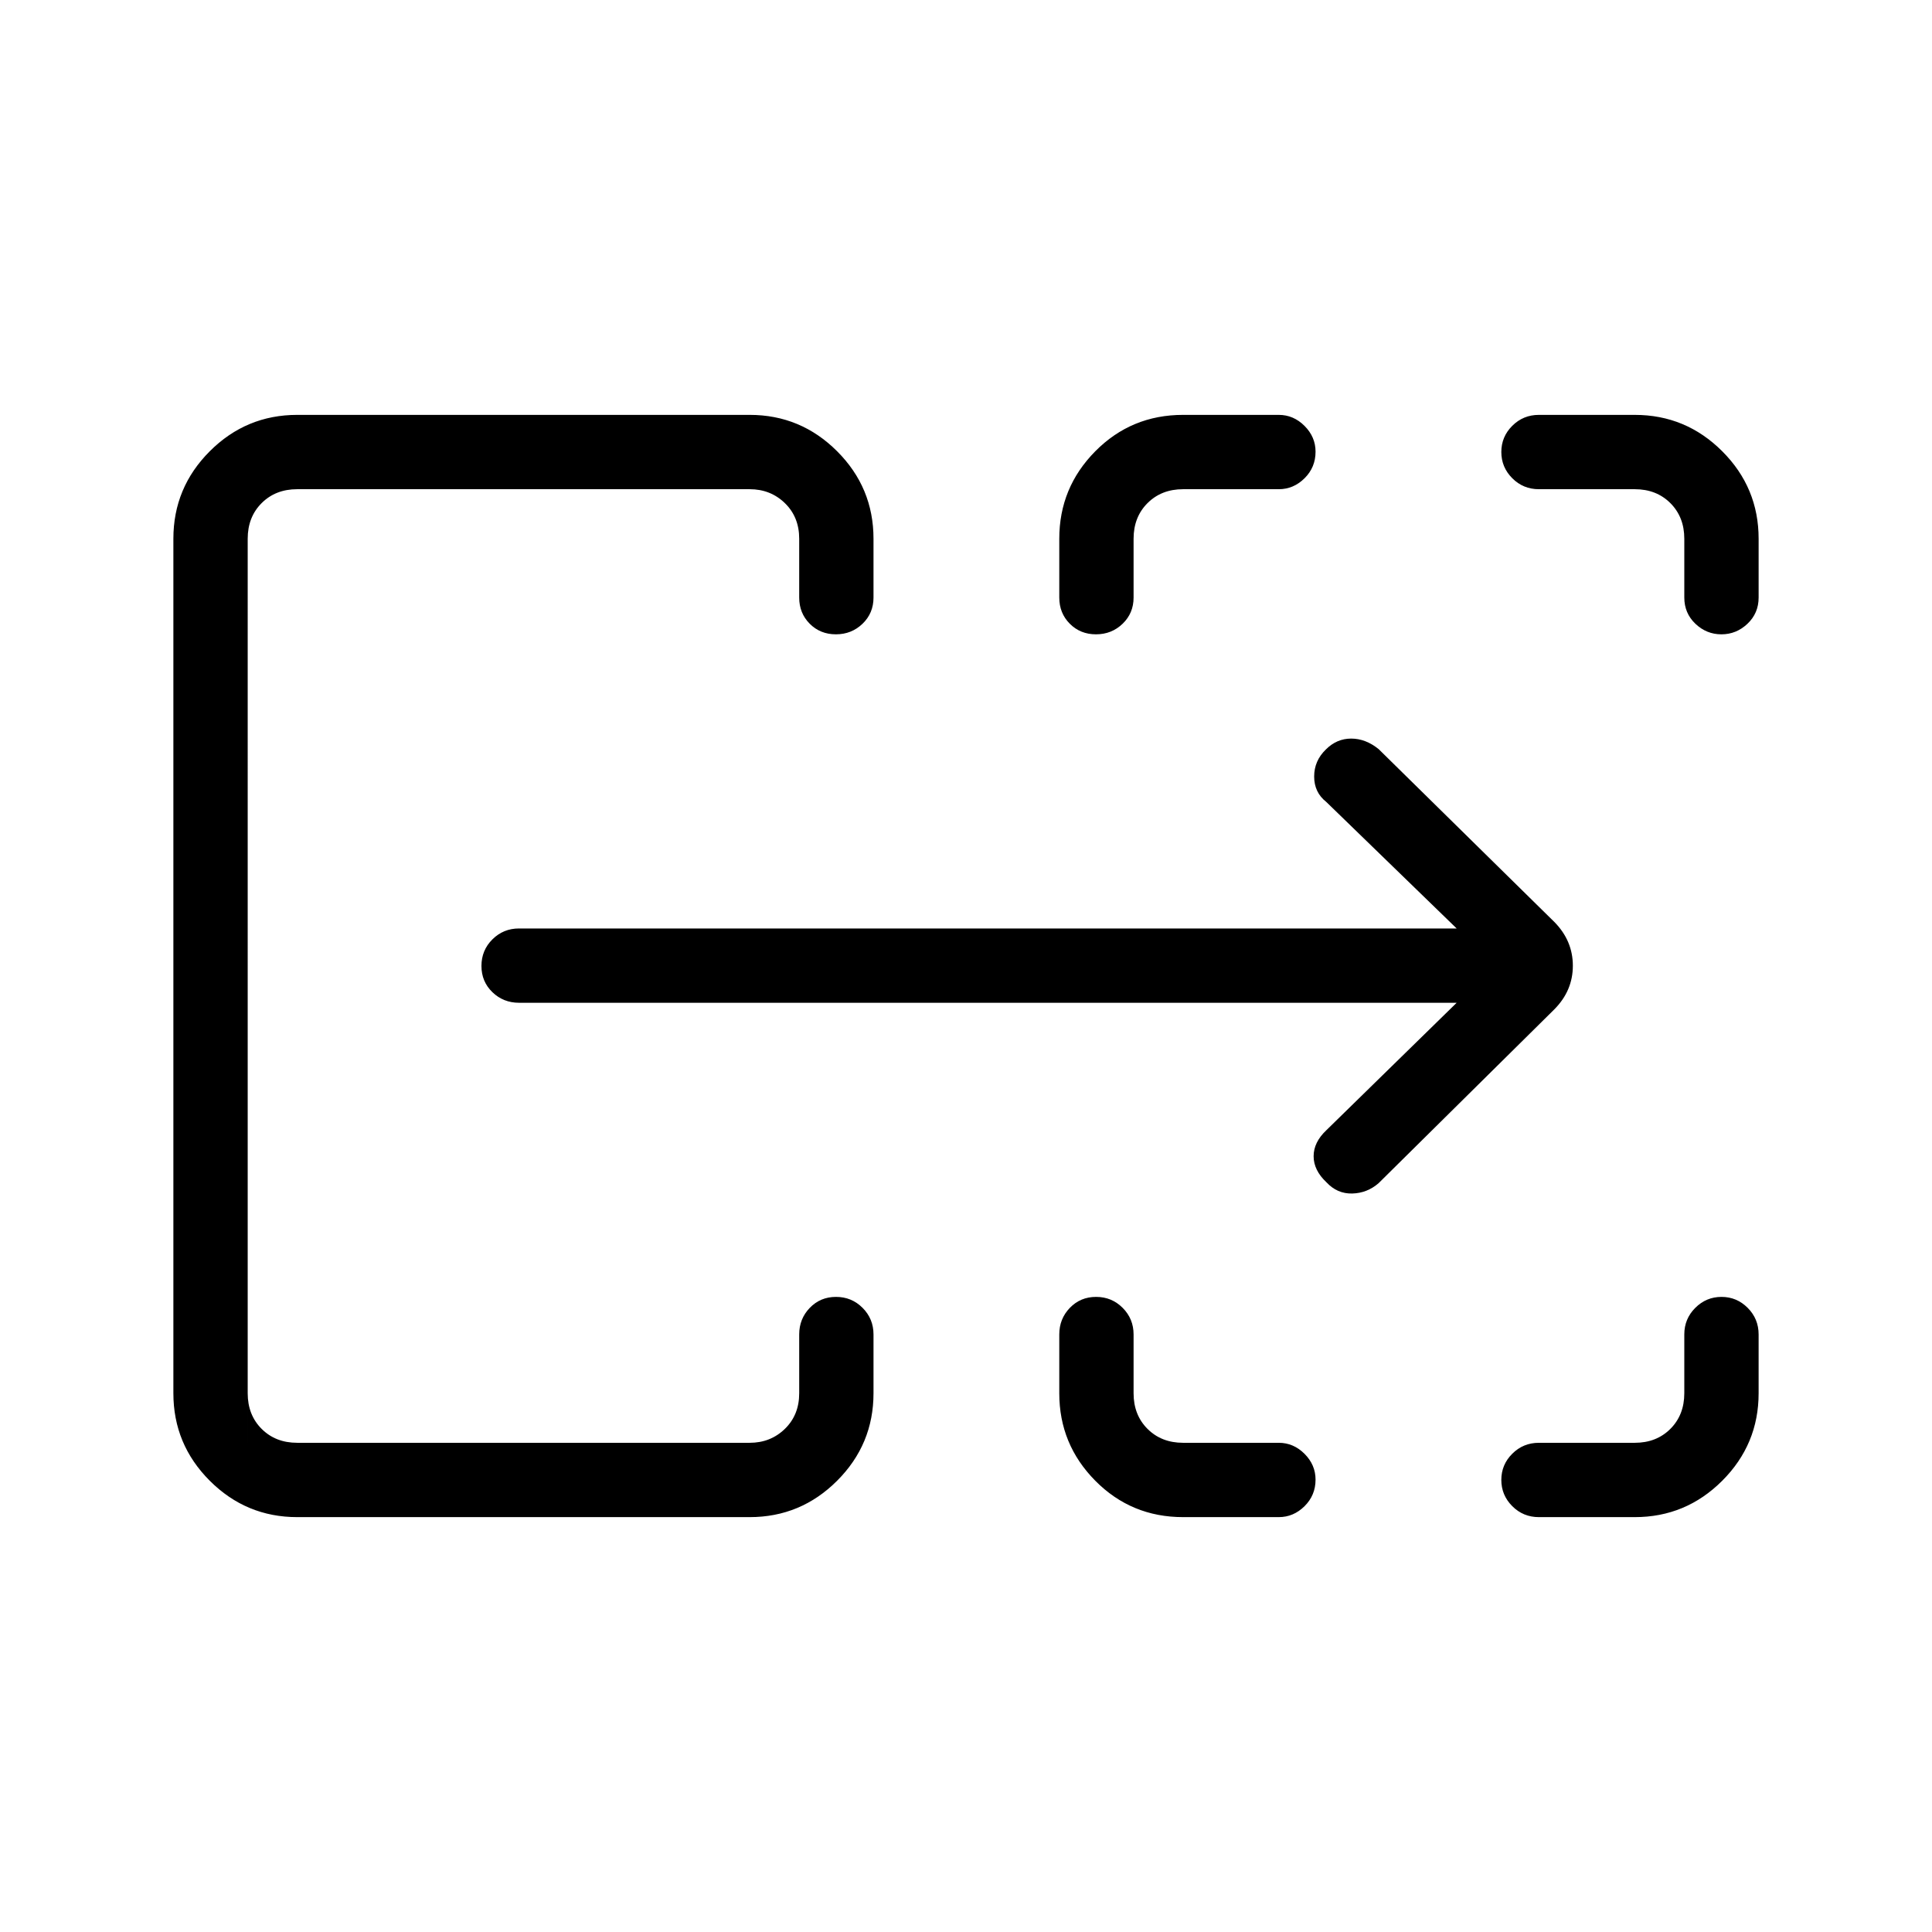 <svg xmlns="http://www.w3.org/2000/svg" height="24" viewBox="0 -960 960 960" width="24"><path d="M86.15-267.69v-424.62q0-25.38 18.08-43.46 18.08-18.08 43.46-18.08H372.5q25.38 0 43.46 18.08 18.08 18.08 18.08 43.46v29.23q0 7.77-5.45 13.02t-13.23 5.25q-7.78 0-13.01-5.25-5.23-5.25-5.23-13.02v-29.23q0-10.77-7.12-17.69-7.12-6.92-17.5-6.92H147.69q-10.77 0-17.69 6.92-6.92 6.92-6.92 17.69v424.62q0 10.77 6.92 17.69 6.92 6.92 17.69 6.92H372.5q10.38 0 17.5-6.92 7.12-6.92 7.12-17.69v-29.23q0-7.77 5.25-13.21 5.26-5.45 13.04-5.45 7.78 0 13.21 5.45 5.42 5.44 5.42 13.21v29.23q0 25.38-18.08 43.46-18.08 18.08-43.46 18.08H147.69q-25.38 0-43.46-18.08-18.08-18.08-18.08-43.46Zm440.2 0v-29.23q0-7.77 5.25-13.21 5.26-5.45 13.04-5.45 7.78 0 13.21 5.45 5.42 5.44 5.42 13.21v29.23q0 10.77 6.92 17.69 6.93 6.92 17.69 6.92h47.54q7.33 0 12.8 5.48 5.47 5.48 5.47 12.82 0 7.78-5.47 13.2-5.47 5.43-12.8 5.43h-47.54q-25.74 0-43.64-18.08-17.89-18.08-17.89-43.46Zm238.3 24.61h47.66q10.77 0 17.69-6.92 6.92-6.92 6.92-17.69v-29.23q0-7.77 5.45-13.21 5.45-5.45 13.04-5.45 7.59 0 13.01 5.45 5.43 5.44 5.43 13.21v29.23q0 25.38-18.08 43.46-18.08 18.08-43.46 18.08h-47.66q-7.77 0-13.21-5.45-5.44-5.45-5.44-13.04 0-7.59 5.44-13.01 5.44-5.43 13.21-5.43Zm-238.3-420v-29.23q0-25.38 17.89-43.46 17.9-18.08 43.64-18.08h47.54q7.33 0 12.8 5.48 5.47 5.48 5.47 12.82 0 7.78-5.47 13.2-5.47 5.43-12.8 5.43h-47.54q-10.76 0-17.69 6.92-6.92 6.92-6.92 17.69v29.23q0 7.77-5.45 13.02t-13.23 5.25q-7.78 0-13.01-5.25-5.23-5.25-5.23-13.02Zm310.57 0v-29.23q0-10.77-6.92-17.69-6.92-6.92-17.69-6.92h-47.66q-7.77 0-13.21-5.45-5.44-5.45-5.44-13.04 0-7.59 5.44-13.01 5.44-5.43 13.21-5.43h47.66q25.38 0 43.46 18.08 18.08 18.08 18.08 43.46v29.23q0 7.77-5.54 13.02-5.53 5.25-12.95 5.25-7.42 0-12.93-5.25t-5.51-13.02Zm-713.84 420v-473.84V-243.08Zm600.73-218.65H257.88q-7.76 0-13.21-5.26-5.44-5.26-5.44-13.04 0-7.78 5.44-13.2 5.45-5.42 13.21-5.42h465.93L659-561.54q-6-4.73-6-12.61 0-7.87 5.88-13.5 5.35-5.35 12.52-5.35 7.18 0 13.64 5.23l87.31 85.89q9.19 9.32 9.19 21.75 0 12.44-9.27 21.74l-87.24 86.29q-5.68 4.96-13.13 5.15-7.44.18-12.78-5.55-6.39-6-6.39-12.98t6.39-12.98l64.69-63.27Z"/></svg>